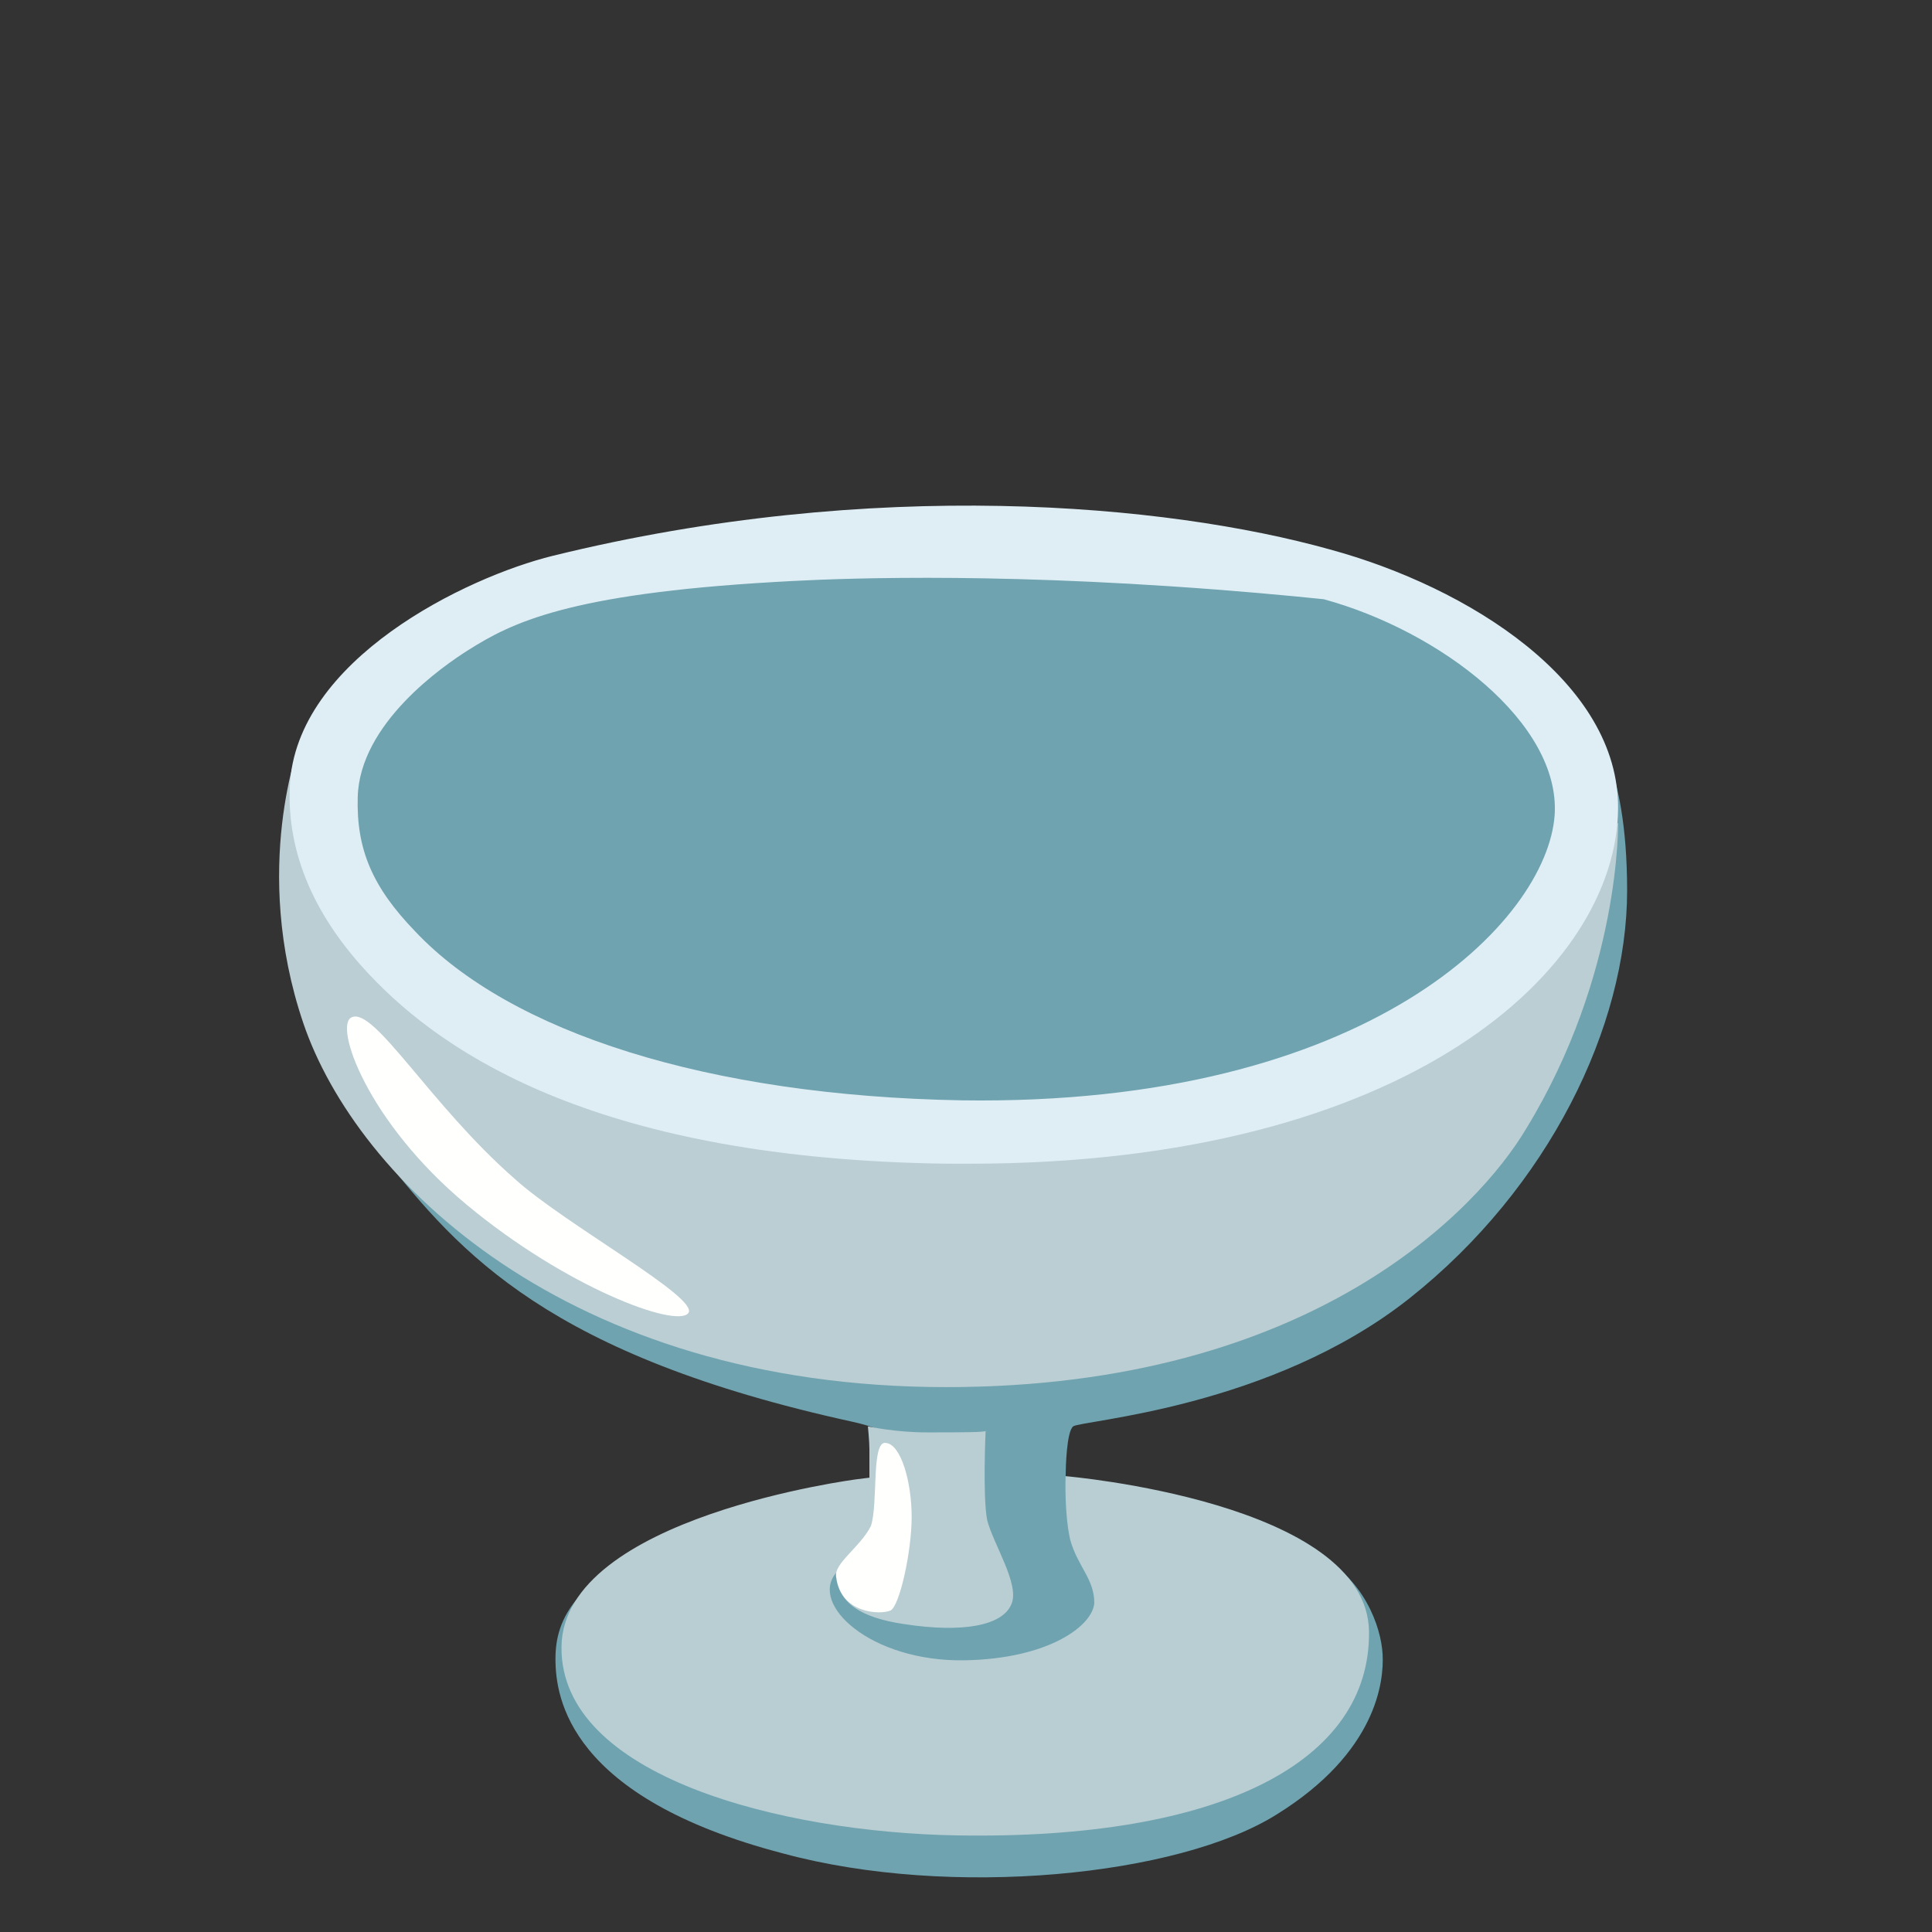 <?xml version="1.0" encoding="iso-8859-1"?>
<!-- Generator: Adobe Illustrator 26.0.0, SVG Export Plug-In . SVG Version: 6.00 Build 0)  -->
<svg version="1.1" id="Laag_1" xmlns="http://www.w3.org/2000/svg" xmlns:xlink="http://www.w3.org/1999/xlink" x="0px" y="0px"
	 viewBox="0 0 128 128" style="enable-background:new 0 0 128 128;" xml:space="preserve">
<rect x="0" y="0" width="128" height="128" fill="#333333" stroke="none"/>
<path style="fill:#6FA3B0;" d="M34.51,39.567l-9.714,5.579c-0.062,0.035-0.11,0.091-0.136,0.157l-4.133,10.531
	c-0.017,0.044-0.025,0.084-0.021,0.132c0.088,1.103,1.329,16.01,4.795,20.535c5.2,6.6,11.1,13.3,31.2,17.7c5.8,1.3,5.3,4.3,0.5,5.9
	c-2.956,0.953-10.093,1.089-10.751,1.099c-0.036,0.001-0.068,0.008-0.102,0.02c-8.152,2.994-9.347,6.086-9.347,8.681
	c0,2.6,0.9,9.2,15.1,12.9c11.1,3,26.2,1.5,32.7-2.6c6.6-4.1,7.1-8.8,7-10.6c-0.1-1.8-1.2-5.1-4.6-6.8c-1.5-0.8-5.8,1-9.2,0.1
	c-3.744-1.005-6.655-4.344-7.131-4.916c-0.047-0.057-0.069-0.12-0.068-0.194c0.006-0.544,0.057-2.936,0.499-3.29
	c0.5-0.4,13.1-1.2,22.3-8.5s14.4-18,14.4-27c0-8.637-2.486-11.011-2.687-11.189c-0.01-0.009-0.019-0.015-0.03-0.023l-10.215-6.744
	c-0.045-0.03-0.09-0.053-0.142-0.07c-1.593-0.541-3.987-1.245-6.974-1.705c-1.641-0.253-2.88-0.342-3.688-0.398
	c-8.866-0.618-13.299-0.927-18.468-1.021c-2.201-0.04-5.532-0.097-9.787,0c-5.316,0.121-12.347,0.489-20.673,1.508
	C34.917,39.385,34.701,39.457,34.51,39.567z"/>
<path style="fill:#B9CED3;" d="M65.3,94.8c0,0-0.2,4.3,0.1,5.9c0.4,1.6,2.2,4.3,1.6,5.6c-0.6,1.4-3.2,1.9-7.1,1.3
	c-6.2-0.9-3.7-4.3-4.5-3.4c-1.8,2.1,2.3,5.9,8.5,5.8c5.6-0.1,8.5-2.3,8.6-3.8c0-1.6-1.1-2.4-1.6-4.2c-0.4-1.8-0.3-4.2-0.3-4.2
	s20,1.7,20.1,10.3s-9.8,13.8-27.3,13.5c-11.6-0.2-26.3-3.9-26.2-12.5S56.8,98,56.8,98l0.8-0.1V96c0-0.5-0.1-1.5-0.1-1.5
	s1.8,0.4,3.9,0.4C63.4,94.9,65.3,94.9,65.3,94.8z"/>
<path style="fill:#BBCED3;" d="M48.6,73.3l-19.3-6.8l-8-13.5l-1.4-3.9c0,0-3.3,8.4,0.2,18.7s17.4,24.1,42.6,24.1
	C87,91.9,98,80,101.1,74.8c6.3-10.3,6.1-20.3,6.1-20.3l-3.9,5.6l-7.8,7.4l-11.1,5l-18.3,2.9C66.1,75.4,48.6,73.3,48.6,73.3z"/>
<path style="fill:#FFFFFD;" d="M23.3,67.4c-1.2,0.5,1,6.9,7.6,12.4S44.8,88,45.6,87s-8.2-5.9-11.5-8.9
	C28.5,73.2,24.8,66.7,23.3,67.4z"/>
<path style="fill:#FFFFFD;" d="M55.4,104.5c0.3,2.4,2.9,2.5,3.6,2.2c0.6-0.3,1.4-3.9,1.4-6.2s-0.7-4.8-1.7-4.9c-1-0.2-0.5,4-1,5.5
	C57,102.5,55.2,103.6,55.4,104.5z"/>
<path style="fill:#DFEEF5;" d="M64.2,77.1c-0.5,0-0.9,0-1.4,0c-23-0.3-33.3-7.2-38.3-12.5c-3.6-3.8-5.5-8-5.3-12.5
	c0.373-8.397,11.686-13.866,17.434-15.279C57.892,31.596,77.298,33.383,88.1,36.4c-0.133,1.1-0.267,2.2-0.4,3.3
	c-2.379-0.245-5.904-0.576-10.182-0.859c-14.729-0.974-24.035-0.407-26.214-0.281c-13.707,0.793-17.436,2.718-20.267,4.502
	c-1.667,1.05-7.197,4.849-7.337,9.738c-0.1,3.5,1,6,3.8,8.9c6.3,6.7,19.4,10.9,36.2,11.2C90.7,73.3,102.5,61,103,54
	c0.4-6.1-7.6-12.2-15.3-14.3l0.4-3.3c9.2,2.5,19.2,8.8,19.1,17.2C107.1,64.2,93.3,77.1,64.2,77.1z"/>
<path style="fill:#DFEEF5;" d="M90.532,28.574"/>
</svg>
